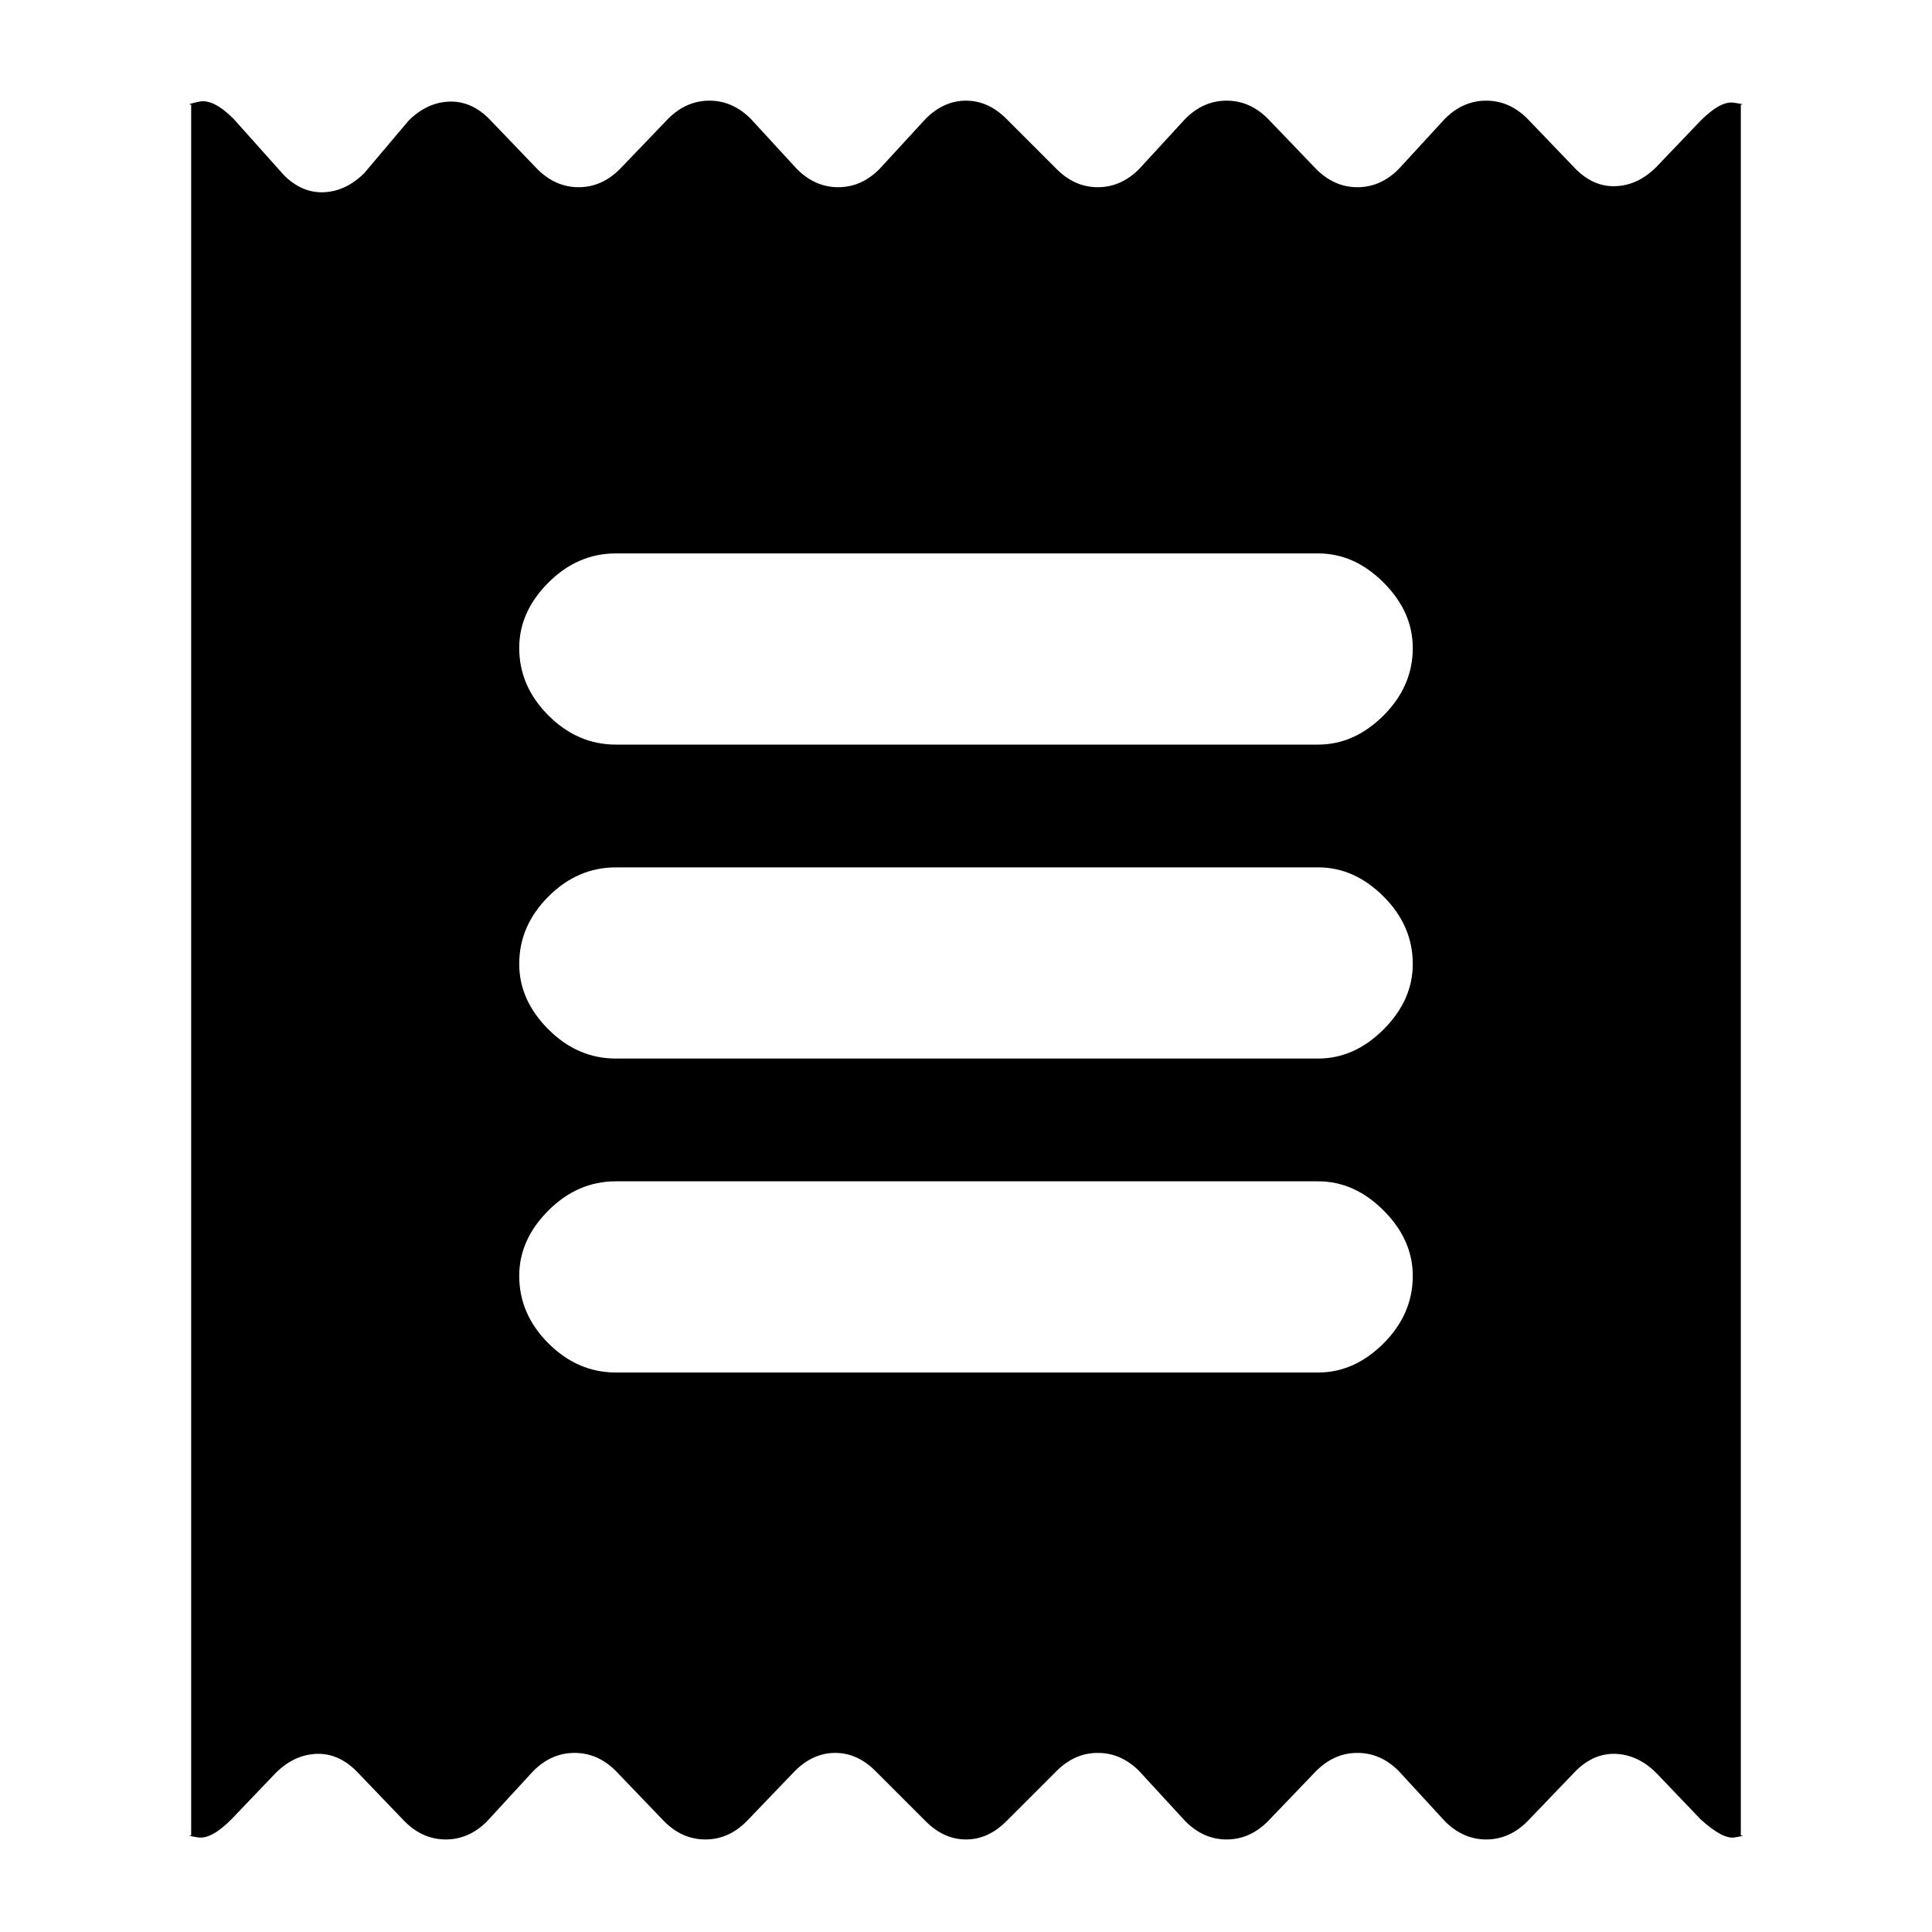 <svg xmlns="http://www.w3.org/2000/svg" height="20" width="20"><path d="M1.979 19V1.083q-.062 0 .083-.031.146-.031.355.177l.521.583q.187.188.416.178.229-.011.417-.198l.458-.542q.188-.188.417-.198.229-.01.416.177l.5.521q.188.188.428.188.239 0 .427-.188l.5-.521q.187-.187.427-.187.239 0 .427.187l.479.521q.188.188.427.188.24 0 .427-.188l.479-.521q.188-.187.417-.187.229 0 .417.187l.521.521q.187.188.427.188.239 0 .427-.188l.479-.521q.187-.187.427-.187t.427.187l.5.521q.187.188.427.188t.427-.188l.479-.521q.188-.187.427-.187.24 0 .427.187l.5.521q.188.188.417.177.229-.01.417-.198l.458-.479q.208-.208.344-.187.135.02.073.02V19q.062 0-.063.021t-.354-.188l-.458-.479q-.188-.187-.417-.198-.229-.01-.417.177l-.5.521q-.187.188-.427.188-.239 0-.427-.188l-.479-.521q-.187-.187-.427-.187t-.427.187l-.5.521q-.187.188-.427.188t-.427-.188l-.479-.521q-.188-.187-.427-.187-.24 0-.427.187l-.521.521q-.188.188-.417.188-.229 0-.417-.188l-.521-.521q-.187-.187-.416-.187-.229 0-.417.187l-.5.521q-.187.188-.427.188t-.427-.188l-.5-.521q-.187-.187-.427-.187t-.427.187l-.479.521q-.188.188-.427.188-.24 0-.427-.188l-.5-.521q-.188-.187-.417-.177-.229.011-.417.198l-.458.479q-.208.209-.344.188Q1.917 19 1.979 19Zm4.396-4.792h7.271q.375 0 .677-.302.302-.302.302-.698 0-.375-.302-.677-.302-.302-.677-.302H6.375q-.396 0-.698.302-.302.302-.302.677 0 .396.302.698.302.302.698.302Zm0-3.25h7.271q.375 0 .677-.302.302-.302.302-.677 0-.396-.302-.698-.302-.302-.677-.302H6.375q-.396 0-.698.302-.302.302-.302.698 0 .375.302.677.302.302.698.302Zm0-3.25h7.271q.375 0 .677-.302.302-.302.302-.698 0-.375-.302-.677-.302-.302-.677-.302H6.375q-.396 0-.698.302-.302.302-.302.677 0 .396.302.698.302.302.698.302Z"/></svg>